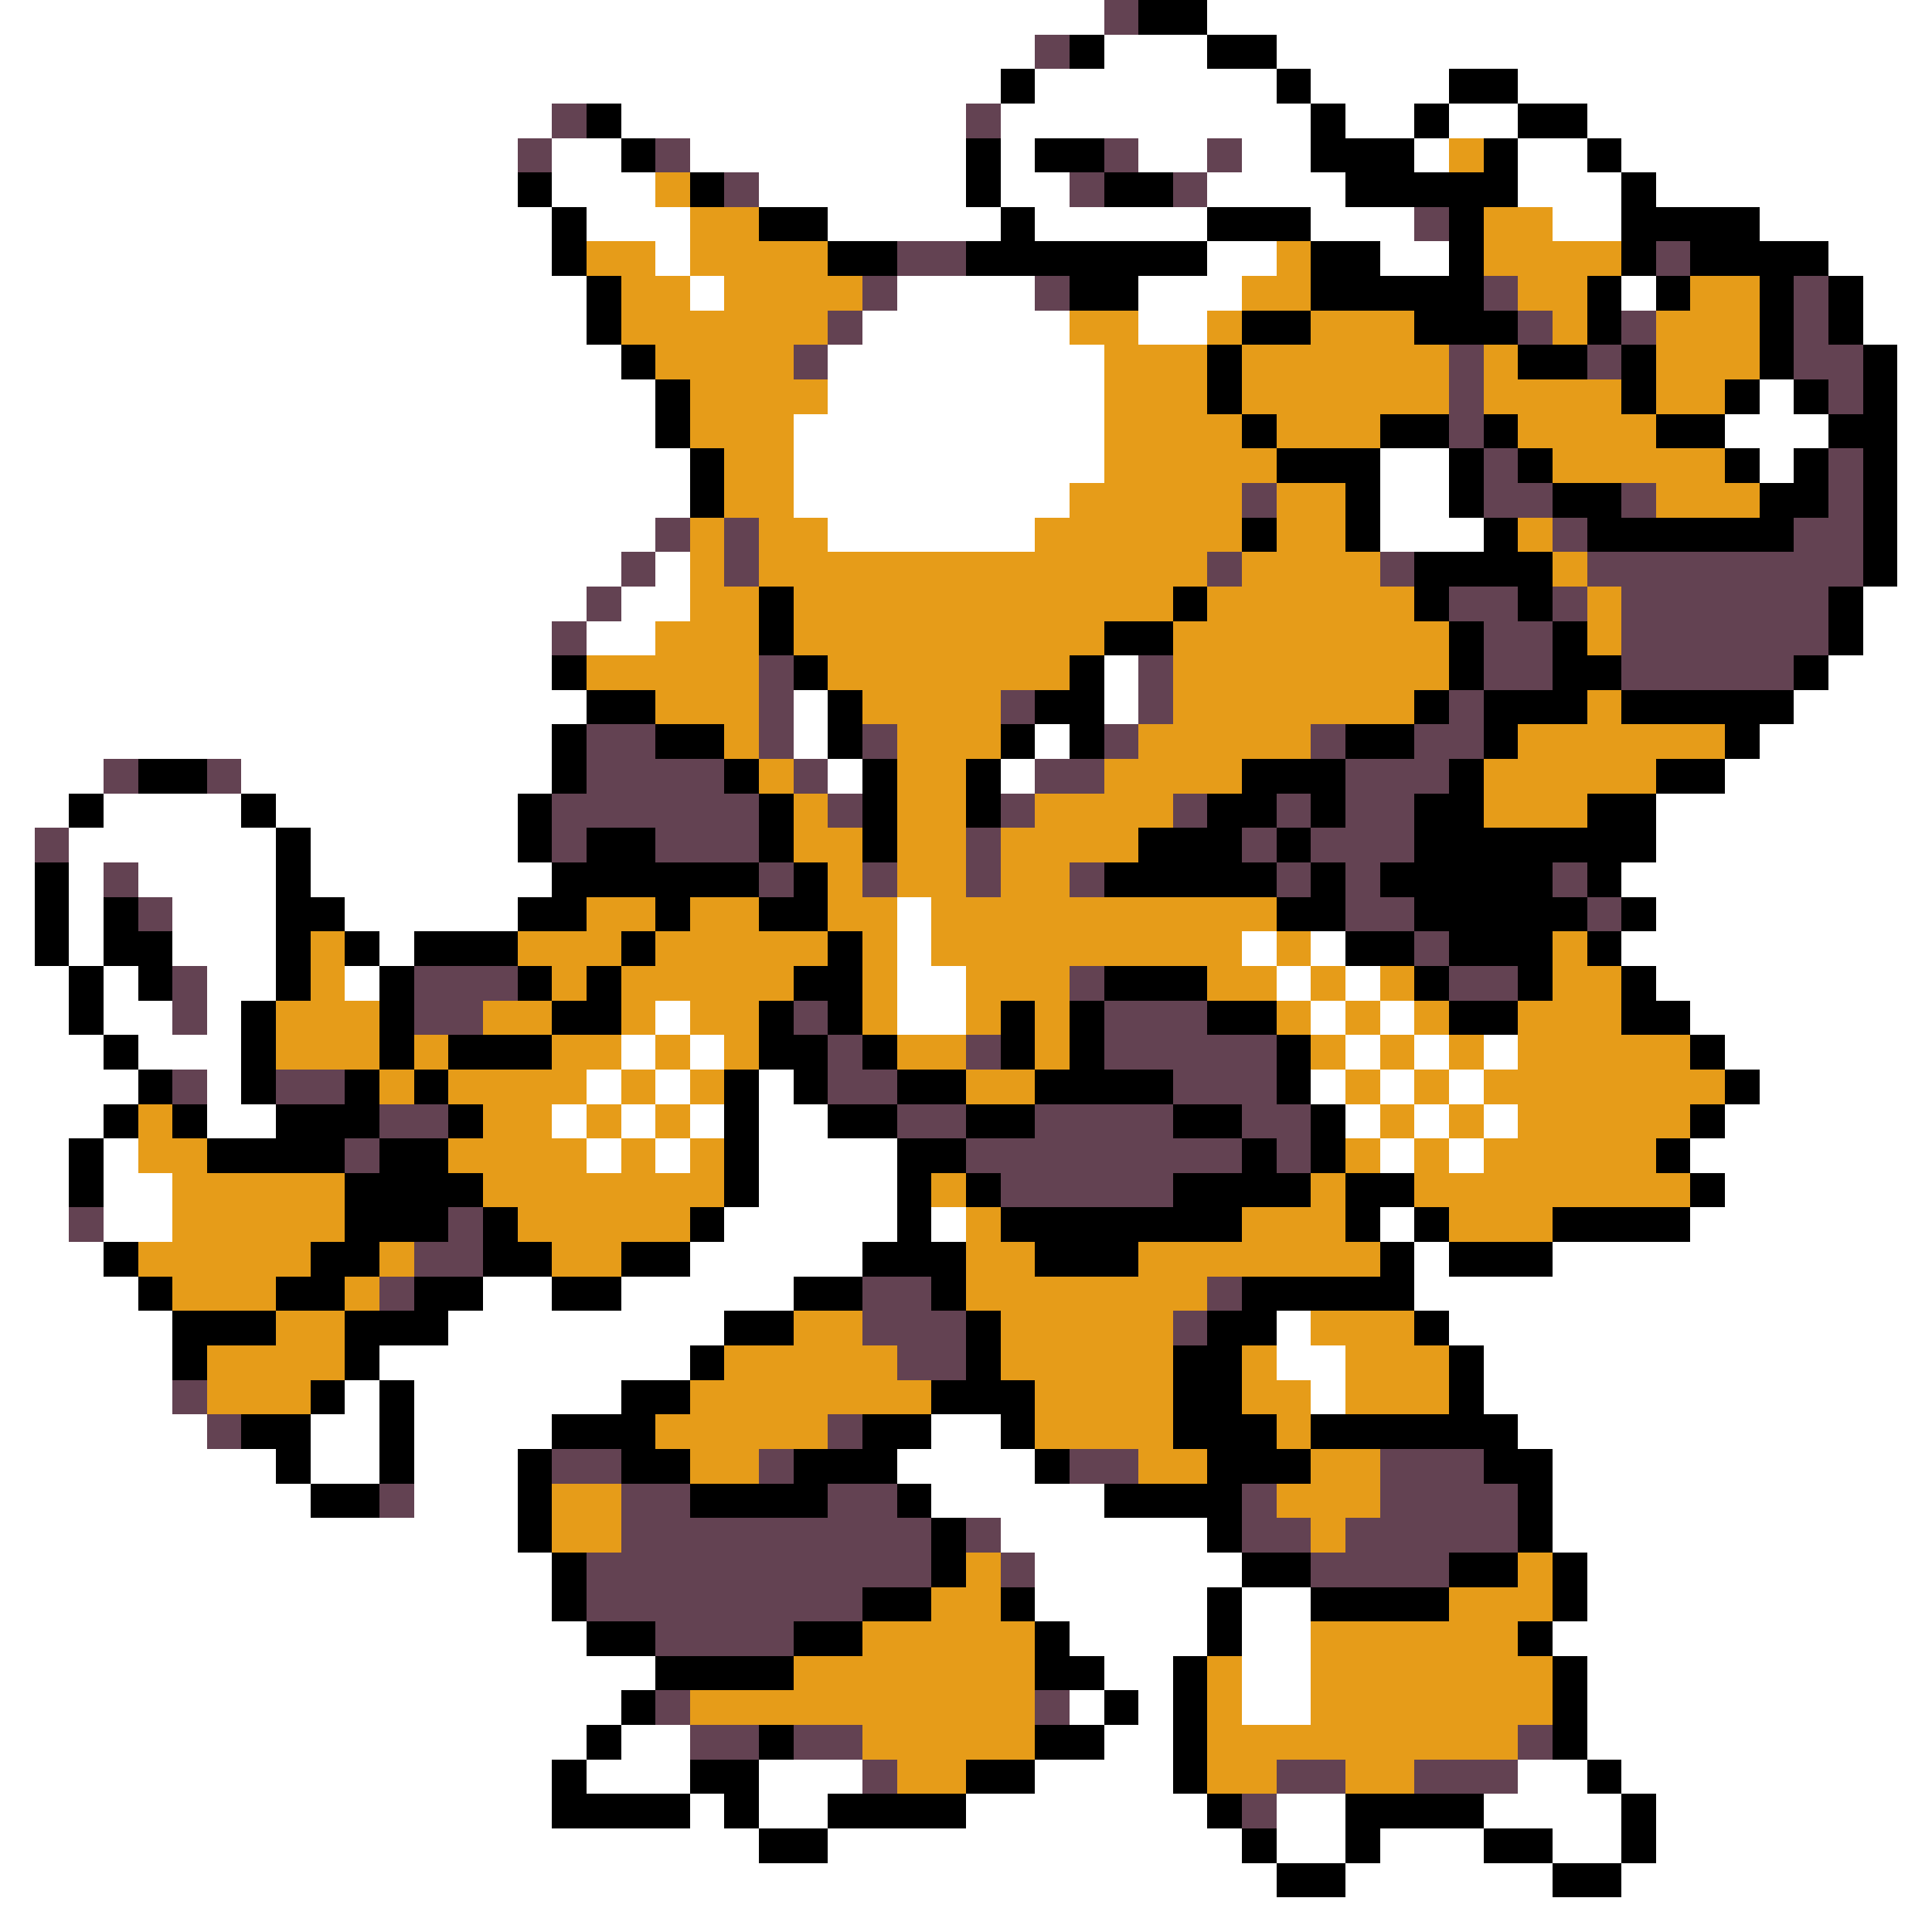<svg xmlns="http://www.w3.org/2000/svg" viewBox="0 -0.5 56 56" shape-rendering="crispEdges">
<rect x="0" y="-0.5" width="56" height="56" fill="#808080" stroke="none"/>
<path stroke="#ffffff" d="M0 0h32M35 0h21M0 1h30M32 1h3M37 1h19M0 2h29M30 2h7M38 2h4M44 2h12M0 3h16M18 3h10M29 3h9M39 3h2M42 3h2M46 3h10M0 4h15M16 4h2M20 4h8M29 4h1M33 4h2M36 4h2M41 4h1M44 4h2M47 4h9M0 5h15M16 5h3M22 5h6M29 5h2M35 5h4M44 5h3M48 5h8M0 6h16M17 6h3M24 6h5M30 6h5M38 6h3M45 6h2M51 6h5M0 7h16M19 7h1M35 7h2M40 7h2M53 7h3M0 8h17M20 8h1M26 8h4M33 8h3M47 8h1M54 8h2M0 9h17M25 9h6M33 9h2M54 9h2M0 10h18M24 10h8M55 10h1M0 11h19M24 11h8M51 11h1M55 11h1M0 12h19M23 12h9M50 12h3M55 12h1M0 13h20M23 13h9M40 13h2M51 13h1M55 13h1M0 14h20M23 14h8M40 14h2M55 14h1M0 15h19M24 15h6M40 15h3M55 15h1M0 16h18M19 16h1M55 16h1M0 17h17M18 17h2M54 17h2M0 18h16M17 18h2M54 18h2M0 19h16M32 19h1M53 19h3M0 20h17M23 20h1M32 20h1M52 20h4M0 21h16M23 21h1M30 21h1M51 21h5M0 22h3M7 22h9M24 22h1M29 22h1M50 22h6M0 23h2M3 23h4M8 23h7M48 23h8M0 24h1M2 24h6M9 24h6M48 24h8M0 25h1M2 25h1M4 25h4M9 25h7M47 25h9M0 26h1M2 26h1M5 26h3M10 26h5M26 26h1M48 26h8M0 27h1M2 27h1M5 27h3M11 27h1M26 27h1M36 27h1M38 27h1M47 27h9M0 28h2M3 28h1M6 28h2M10 28h1M26 28h2M37 28h1M39 28h1M48 28h8M0 29h2M3 29h2M6 29h1M19 29h1M26 29h2M38 29h1M40 29h1M49 29h7M0 30h3M4 30h3M18 30h1M20 30h1M39 30h1M41 30h1M43 30h1M50 30h6M0 31h4M6 31h1M17 31h1M19 31h1M22 31h1M38 31h1M40 31h1M42 31h1M51 31h5M0 32h3M6 32h2M16 32h1M18 32h1M20 32h1M22 32h2M39 32h1M41 32h1M43 32h1M50 32h6M0 33h2M3 33h1M17 33h1M19 33h1M22 33h4M40 33h1M42 33h1M49 33h7M0 34h2M3 34h2M22 34h4M50 34h6M0 35h2M3 35h2M21 35h5M27 35h1M40 35h1M49 35h7M0 36h3M20 36h5M41 36h1M45 36h11M0 37h4M14 37h2M18 37h5M41 37h15M0 38h5M13 38h8M37 38h1M42 38h14M0 39h5M11 39h9M37 39h2M43 39h13M0 40h5M10 40h1M12 40h6M38 40h1M43 40h13M0 41h6M9 41h2M12 41h4M27 41h2M44 41h12M0 42h8M9 42h2M12 42h3M26 42h4M45 42h11M0 43h9M12 43h3M27 43h5M45 43h11M0 44h15M29 44h6M45 44h11M0 45h16M30 45h6M46 45h10M0 46h16M30 46h5M36 46h2M46 46h10M0 47h17M31 47h4M36 47h2M45 47h11M0 48h19M32 48h2M36 48h2M46 48h10M0 49h18M31 49h1M33 49h1M36 49h2M46 49h10M0 50h17M18 50h2M32 50h2M46 50h10M0 51h16M17 51h3M22 51h3M30 51h4M44 51h2M47 51h9M0 52h16M20 52h1M22 52h2M28 52h7M37 52h2M43 52h4M48 52h8M0 53h22M24 53h12M37 53h2M40 53h3M45 53h2M48 53h8M0 54h37M39 54h6M47 54h9M0 55h56" />
<path stroke="#634252" d="M32 0h1M30 1h1M16 3h1M28 3h1M15 4h1M19 4h1M32 4h1M35 4h1M21 5h1M31 5h1M34 5h1M41 6h1M26 7h2M48 7h1M25 8h1M30 8h1M43 8h1M52 8h1M24 9h1M44 9h1M47 9h1M52 9h1M23 10h1M42 10h1M46 10h1M52 10h2M42 11h1M53 11h1M42 12h1M43 13h1M53 13h1M36 14h1M43 14h2M47 14h1M53 14h1M19 15h1M21 15h1M45 15h1M52 15h2M18 16h1M21 16h1M35 16h1M40 16h1M46 16h8M17 17h1M42 17h2M45 17h1M47 17h6M16 18h1M43 18h2M47 18h6M22 19h1M33 19h1M43 19h2M47 19h5M22 20h1M29 20h1M33 20h1M42 20h1M17 21h2M22 21h1M25 21h1M32 21h1M38 21h1M41 21h2M3 22h1M6 22h1M17 22h4M23 22h1M30 22h2M39 22h3M16 23h6M24 23h1M29 23h1M34 23h1M37 23h1M39 23h2M1 24h1M16 24h1M19 24h3M28 24h1M36 24h1M38 24h3M3 25h1M22 25h1M25 25h1M28 25h1M31 25h1M37 25h1M39 25h1M45 25h1M4 26h1M39 26h2M46 26h1M41 27h1M5 28h1M12 28h3M31 28h1M42 28h2M5 29h1M12 29h2M23 29h1M32 29h3M24 30h1M28 30h1M32 30h5M5 31h1M8 31h2M24 31h2M34 31h3M11 32h2M26 32h2M30 32h4M36 32h2M10 33h1M28 33h8M37 33h1M29 34h5M2 35h1M13 35h1M12 36h2M11 37h1M25 37h2M35 37h1M25 38h3M34 38h1M26 39h2M5 40h1M6 41h1M24 41h1M16 42h2M22 42h1M31 42h2M40 42h3M11 43h1M18 43h2M24 43h2M36 43h1M40 43h4M18 44h9M28 44h1M36 44h2M39 44h5M17 45h10M29 45h1M38 45h4M17 46h8M19 47h4M19 49h1M30 49h1M20 50h2M23 50h2M44 50h1M25 51h1M37 51h2M41 51h3M36 52h1" />
<path stroke="#000000" d="M33 0h2M31 1h1M35 1h2M29 2h1M37 2h1M42 2h2M17 3h1M38 3h1M41 3h1M44 3h2M18 4h1M28 4h1M30 4h2M38 4h3M43 4h1M46 4h1M15 5h1M20 5h1M28 5h1M32 5h2M39 5h5M47 5h1M16 6h1M22 6h2M29 6h1M35 6h3M42 6h1M47 6h4M16 7h1M24 7h2M28 7h7M38 7h2M42 7h1M47 7h1M49 7h4M17 8h1M31 8h2M38 8h5M46 8h1M48 8h1M51 8h1M53 8h1M17 9h1M36 9h2M41 9h3M46 9h1M51 9h1M53 9h1M18 10h1M35 10h1M44 10h2M47 10h1M51 10h1M54 10h1M19 11h1M35 11h1M47 11h1M50 11h1M52 11h1M54 11h1M19 12h1M36 12h1M40 12h2M43 12h1M48 12h2M53 12h2M20 13h1M37 13h3M42 13h1M44 13h1M50 13h1M52 13h1M54 13h1M20 14h1M39 14h1M42 14h1M45 14h2M51 14h2M54 14h1M36 15h1M39 15h1M43 15h1M46 15h6M54 15h1M41 16h4M54 16h1M22 17h1M34 17h1M41 17h1M44 17h1M53 17h1M22 18h1M32 18h2M42 18h1M45 18h1M53 18h1M16 19h1M23 19h1M31 19h1M42 19h1M45 19h2M52 19h1M17 20h2M24 20h1M30 20h2M41 20h1M43 20h3M47 20h5M16 21h1M19 21h2M24 21h1M29 21h1M31 21h1M39 21h2M43 21h1M50 21h1M4 22h2M16 22h1M21 22h1M25 22h1M28 22h1M36 22h3M42 22h1M48 22h2M2 23h1M7 23h1M15 23h1M22 23h1M25 23h1M28 23h1M35 23h2M38 23h1M41 23h2M46 23h2M8 24h1M15 24h1M17 24h2M22 24h1M25 24h1M33 24h3M37 24h1M41 24h7M1 25h1M8 25h1M16 25h6M23 25h1M32 25h5M38 25h1M40 25h5M46 25h1M1 26h1M3 26h1M8 26h2M15 26h2M19 26h1M22 26h2M37 26h2M41 26h5M47 26h1M1 27h1M3 27h2M8 27h1M10 27h1M12 27h3M18 27h1M24 27h1M39 27h2M42 27h3M46 27h1M2 28h1M4 28h1M8 28h1M11 28h1M15 28h1M17 28h1M23 28h2M32 28h3M41 28h1M44 28h1M47 28h1M2 29h1M7 29h1M11 29h1M16 29h2M22 29h1M24 29h1M29 29h1M31 29h1M35 29h2M42 29h2M47 29h2M3 30h1M7 30h1M11 30h1M13 30h3M22 30h2M25 30h1M29 30h1M31 30h1M37 30h1M49 30h1M4 31h1M7 31h1M10 31h1M12 31h1M21 31h1M23 31h1M26 31h2M30 31h4M37 31h1M50 31h1M3 32h1M5 32h1M8 32h3M13 32h1M21 32h1M24 32h2M28 32h2M34 32h2M38 32h1M49 32h1M2 33h1M6 33h4M11 33h2M21 33h1M26 33h2M36 33h1M38 33h1M48 33h1M2 34h1M10 34h4M21 34h1M26 34h1M28 34h1M34 34h4M39 34h2M49 34h1M10 35h3M14 35h1M20 35h1M26 35h1M29 35h7M39 35h1M41 35h1M45 35h4M3 36h1M9 36h2M14 36h2M18 36h2M25 36h3M30 36h3M40 36h1M42 36h3M4 37h1M8 37h2M12 37h2M16 37h2M23 37h2M27 37h1M36 37h5M5 38h3M10 38h3M21 38h2M28 38h1M35 38h2M41 38h1M5 39h1M10 39h1M20 39h1M28 39h1M34 39h2M42 39h1M9 40h1M11 40h1M18 40h2M27 40h3M34 40h2M42 40h1M7 41h2M11 41h1M16 41h3M25 41h2M29 41h1M34 41h3M38 41h6M8 42h1M11 42h1M15 42h1M18 42h2M23 42h3M30 42h1M35 42h3M43 42h2M9 43h2M15 43h1M20 43h4M26 43h1M32 43h4M44 43h1M15 44h1M27 44h1M35 44h1M44 44h1M16 45h1M27 45h1M36 45h2M42 45h2M45 45h1M16 46h1M25 46h2M29 46h1M35 46h1M38 46h4M45 46h1M17 47h2M23 47h2M30 47h1M35 47h1M44 47h1M19 48h4M30 48h2M34 48h1M45 48h1M18 49h1M32 49h1M34 49h1M45 49h1M17 50h1M22 50h1M30 50h2M34 50h1M45 50h1M16 51h1M20 51h2M28 51h2M34 51h1M46 51h1M16 52h4M21 52h1M24 52h4M35 52h1M39 52h4M47 52h1M22 53h2M36 53h1M39 53h1M43 53h2M47 53h1M37 54h2M45 54h2" />
<path stroke="#e69c19" d="M42 4h1M19 5h1M20 6h2M43 6h2M17 7h2M20 7h4M37 7h1M43 7h4M18 8h2M21 8h4M36 8h2M44 8h2M49 8h2M18 9h6M31 9h2M35 9h1M38 9h3M45 9h1M48 9h3M19 10h4M32 10h3M36 10h6M43 10h1M48 10h3M20 11h4M32 11h3M36 11h6M43 11h4M48 11h2M20 12h3M32 12h4M37 12h3M44 12h4M21 13h2M32 13h5M45 13h5M21 14h2M31 14h5M37 14h2M48 14h3M20 15h1M22 15h2M30 15h6M37 15h2M44 15h1M20 16h1M22 16h13M36 16h4M45 16h1M20 17h2M23 17h11M35 17h6M46 17h1M19 18h3M23 18h9M34 18h8M46 18h1M17 19h5M24 19h7M34 19h8M19 20h3M25 20h4M34 20h7M46 20h1M21 21h1M26 21h3M33 21h5M44 21h6M22 22h1M26 22h2M32 22h4M43 22h5M23 23h1M26 23h2M30 23h4M43 23h3M23 24h2M26 24h2M29 24h4M24 25h1M26 25h2M29 25h2M17 26h2M20 26h2M24 26h2M27 26h10M9 27h1M15 27h3M19 27h5M25 27h1M27 27h9M37 27h1M45 27h1M9 28h1M16 28h1M18 28h5M25 28h1M28 28h3M35 28h2M38 28h1M40 28h1M45 28h2M8 29h3M14 29h2M18 29h1M20 29h2M25 29h1M28 29h1M30 29h1M37 29h1M39 29h1M41 29h1M44 29h3M8 30h3M12 30h1M16 30h2M19 30h1M21 30h1M26 30h2M30 30h1M38 30h1M40 30h1M42 30h1M44 30h5M11 31h1M13 31h4M18 31h1M20 31h1M28 31h2M39 31h1M41 31h1M43 31h7M4 32h1M14 32h2M17 32h1M19 32h1M40 32h1M42 32h1M44 32h5M4 33h2M13 33h4M18 33h1M20 33h1M39 33h1M41 33h1M43 33h5M5 34h5M14 34h7M27 34h1M38 34h1M41 34h8M5 35h5M15 35h5M28 35h1M36 35h3M42 35h3M4 36h5M11 36h1M16 36h2M28 36h2M33 36h7M5 37h3M10 37h1M28 37h7M8 38h2M23 38h2M29 38h5M38 38h3M6 39h4M21 39h5M29 39h5M36 39h1M39 39h3M6 40h3M20 40h7M30 40h4M36 40h2M39 40h3M19 41h5M30 41h4M37 41h1M20 42h2M33 42h2M38 42h2M16 43h2M37 43h3M16 44h2M38 44h1M28 45h1M44 45h1M27 46h2M42 46h3M25 47h5M38 47h6M23 48h7M35 48h1M38 48h7M20 49h10M35 49h1M38 49h7M25 50h5M35 50h9M26 51h2M35 51h2M39 51h2" />
</svg>